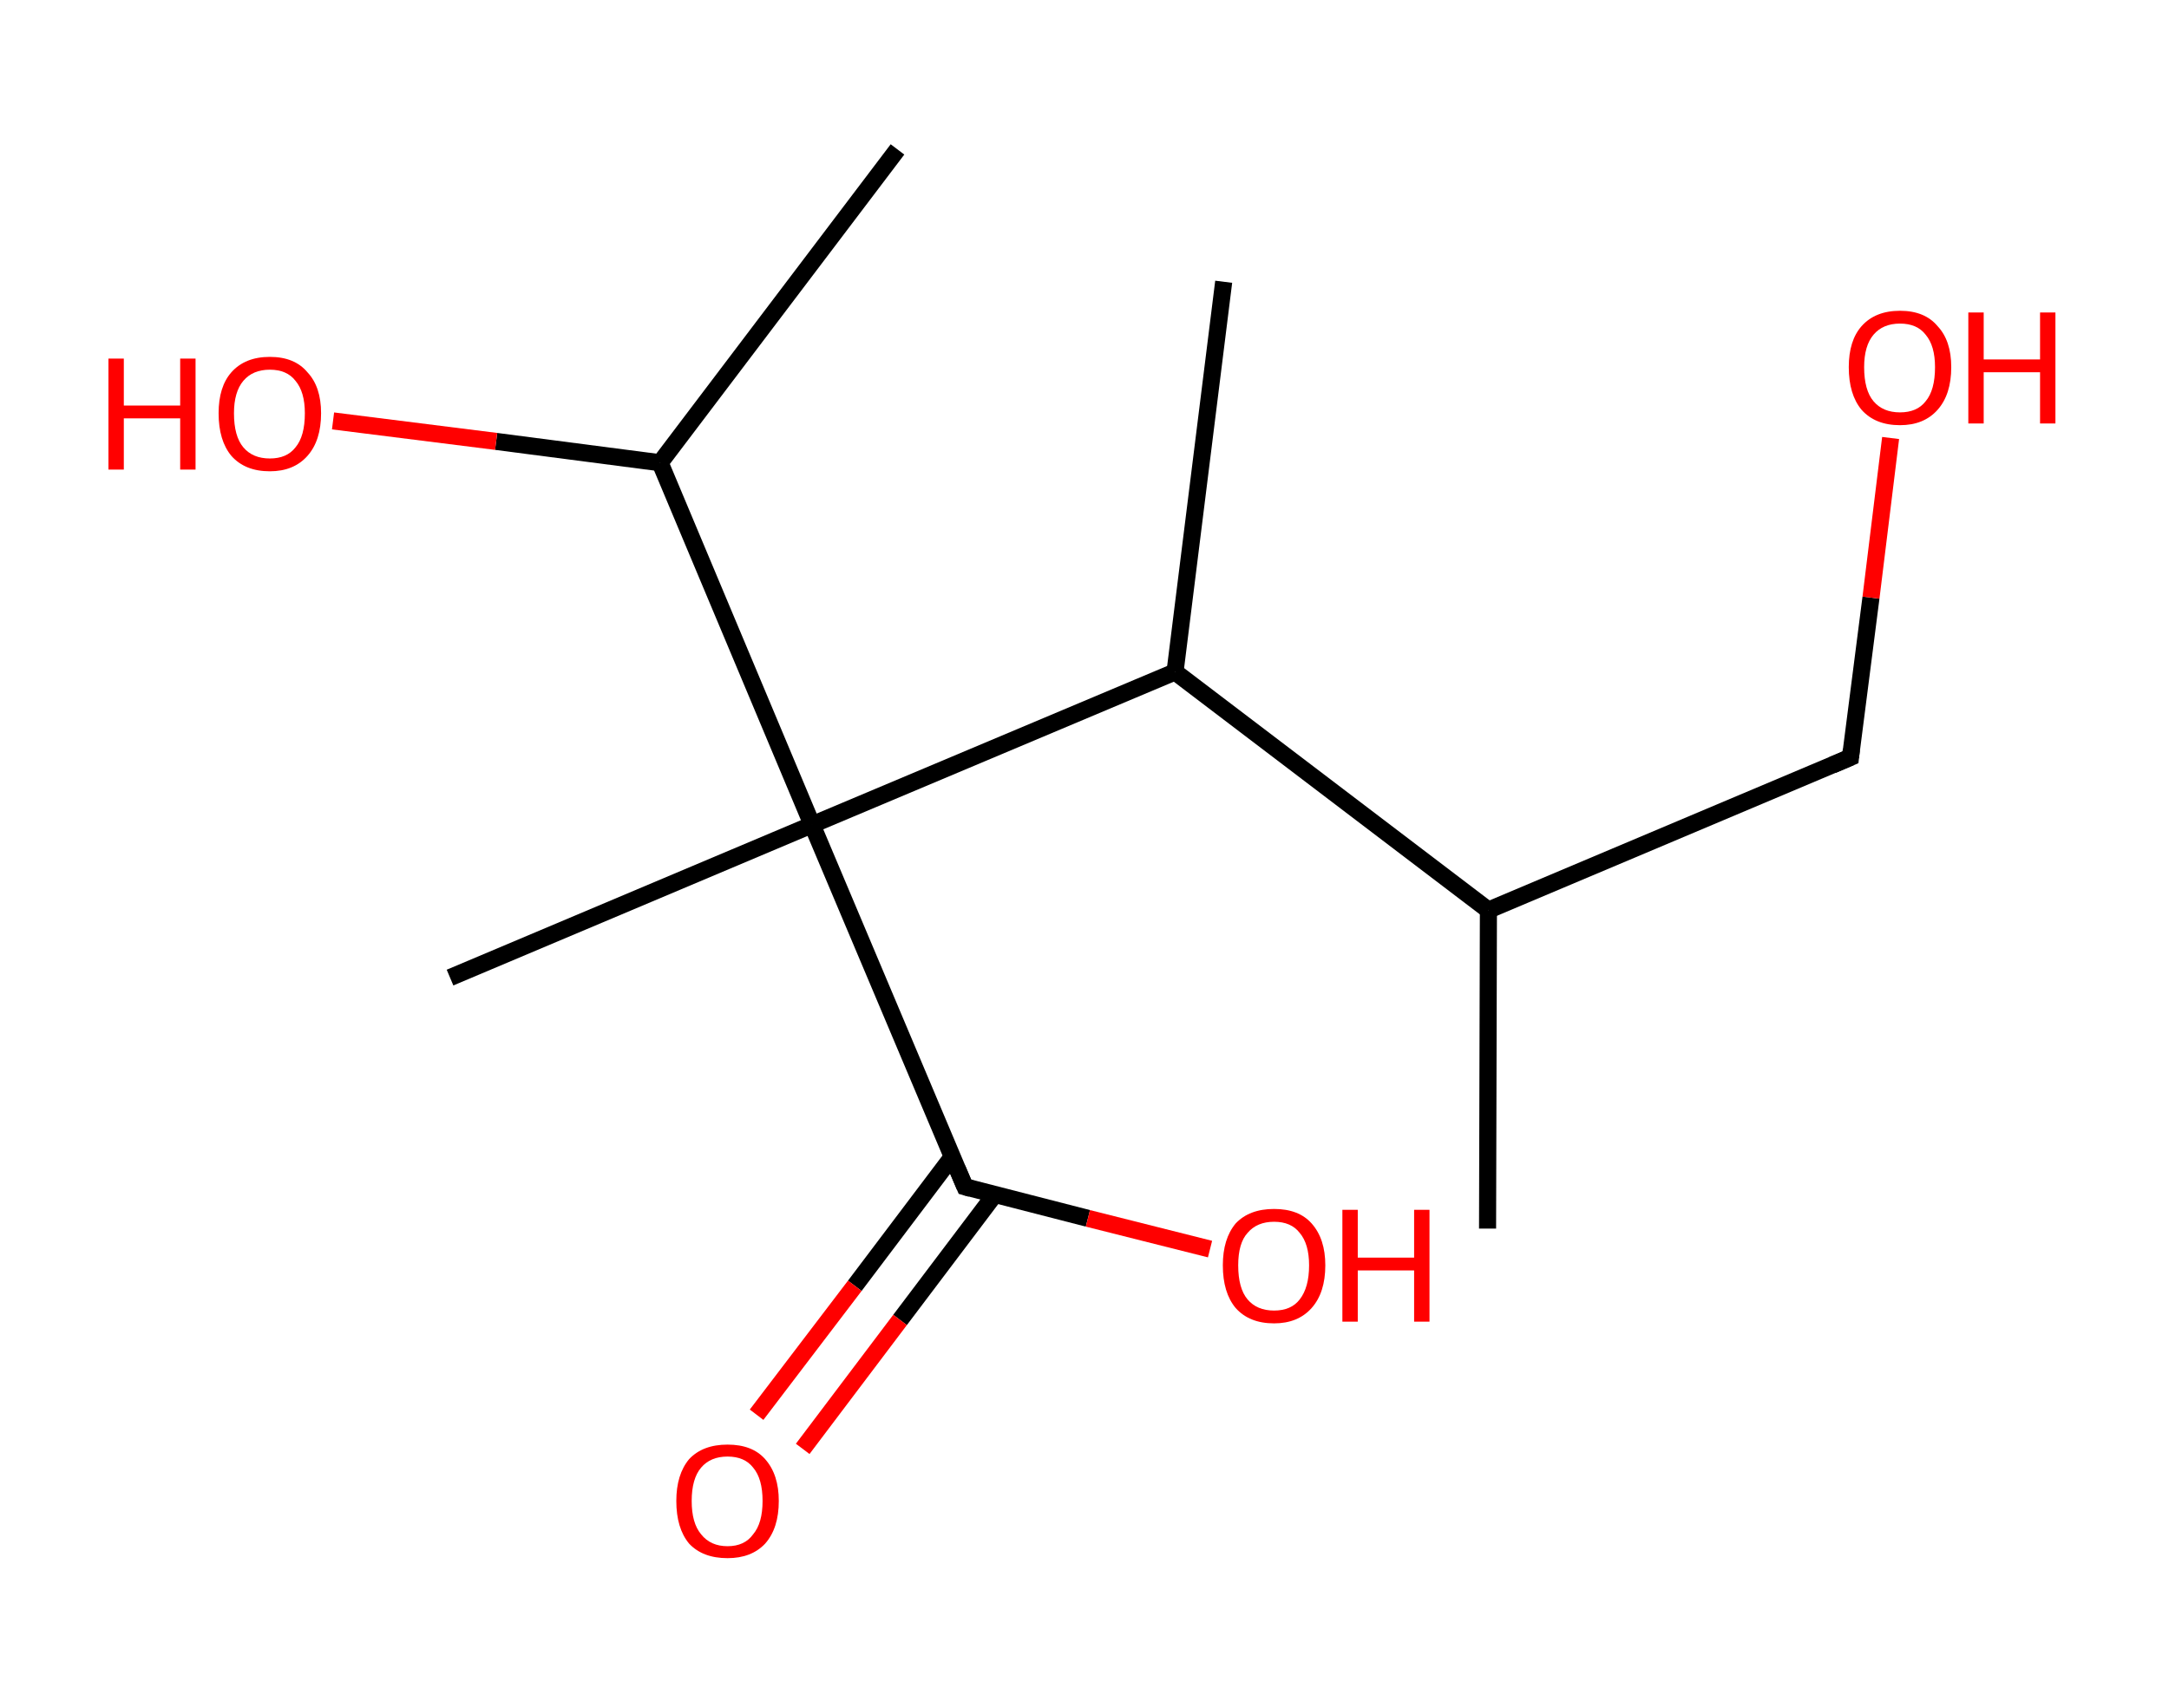<?xml version='1.0' encoding='ASCII' standalone='yes'?>
<svg xmlns="http://www.w3.org/2000/svg" xmlns:rdkit="http://www.rdkit.org/xml" xmlns:xlink="http://www.w3.org/1999/xlink" version="1.1" baseProfile="full" xml:space="preserve" width="254px" height="200px" viewBox="0 0 254 200">
<!-- END OF HEADER -->
<rect style="opacity:1.0;fill:#FFFFFF;stroke:none" width="254.0" height="200.0" x="0.0" y="0.0"> </rect>
<path class="bond-0 atom-0 atom-1" d="M 174.2,143.9 L 174.3,106.6" style="fill:none;fill-rule:evenodd;stroke:#000000;stroke-width:2.0px;stroke-linecap:butt;stroke-linejoin:miter;stroke-opacity:1"/>
<path class="bond-1 atom-1 atom-2" d="M 174.3,106.6 L 216.7,88.7" style="fill:none;fill-rule:evenodd;stroke:#000000;stroke-width:2.0px;stroke-linecap:butt;stroke-linejoin:miter;stroke-opacity:1"/>
<path class="bond-2 atom-2 atom-3" d="M 216.7,88.7 L 219.1,70.0" style="fill:none;fill-rule:evenodd;stroke:#000000;stroke-width:2.0px;stroke-linecap:butt;stroke-linejoin:miter;stroke-opacity:1"/>
<path class="bond-2 atom-2 atom-3" d="M 219.1,70.0 L 221.4,51.3" style="fill:none;fill-rule:evenodd;stroke:#FF0000;stroke-width:2.0px;stroke-linecap:butt;stroke-linejoin:miter;stroke-opacity:1"/>
<path class="bond-3 atom-1 atom-4" d="M 174.3,106.6 L 137.6,78.7" style="fill:none;fill-rule:evenodd;stroke:#000000;stroke-width:2.0px;stroke-linecap:butt;stroke-linejoin:miter;stroke-opacity:1"/>
<path class="bond-4 atom-4 atom-5" d="M 137.6,78.7 L 143.3,33.0" style="fill:none;fill-rule:evenodd;stroke:#000000;stroke-width:2.0px;stroke-linecap:butt;stroke-linejoin:miter;stroke-opacity:1"/>
<path class="bond-5 atom-4 atom-6" d="M 137.6,78.7 L 95.1,96.6" style="fill:none;fill-rule:evenodd;stroke:#000000;stroke-width:2.0px;stroke-linecap:butt;stroke-linejoin:miter;stroke-opacity:1"/>
<path class="bond-6 atom-6 atom-7" d="M 95.1,96.6 L 52.7,114.5" style="fill:none;fill-rule:evenodd;stroke:#000000;stroke-width:2.0px;stroke-linecap:butt;stroke-linejoin:miter;stroke-opacity:1"/>
<path class="bond-7 atom-6 atom-8" d="M 95.1,96.6 L 113.0,139.0" style="fill:none;fill-rule:evenodd;stroke:#000000;stroke-width:2.0px;stroke-linecap:butt;stroke-linejoin:miter;stroke-opacity:1"/>
<path class="bond-8 atom-8 atom-9" d="M 111.5,135.5 L 100.1,150.6" style="fill:none;fill-rule:evenodd;stroke:#000000;stroke-width:2.0px;stroke-linecap:butt;stroke-linejoin:miter;stroke-opacity:1"/>
<path class="bond-8 atom-8 atom-9" d="M 100.1,150.6 L 88.6,165.7" style="fill:none;fill-rule:evenodd;stroke:#FF0000;stroke-width:2.0px;stroke-linecap:butt;stroke-linejoin:miter;stroke-opacity:1"/>
<path class="bond-8 atom-8 atom-9" d="M 116.5,139.9 L 105.4,154.6" style="fill:none;fill-rule:evenodd;stroke:#000000;stroke-width:2.0px;stroke-linecap:butt;stroke-linejoin:miter;stroke-opacity:1"/>
<path class="bond-8 atom-8 atom-9" d="M 105.4,154.6 L 94.0,169.7" style="fill:none;fill-rule:evenodd;stroke:#FF0000;stroke-width:2.0px;stroke-linecap:butt;stroke-linejoin:miter;stroke-opacity:1"/>
<path class="bond-9 atom-8 atom-10" d="M 113.0,139.0 L 127.4,142.7" style="fill:none;fill-rule:evenodd;stroke:#000000;stroke-width:2.0px;stroke-linecap:butt;stroke-linejoin:miter;stroke-opacity:1"/>
<path class="bond-9 atom-8 atom-10" d="M 127.4,142.7 L 141.7,146.3" style="fill:none;fill-rule:evenodd;stroke:#FF0000;stroke-width:2.0px;stroke-linecap:butt;stroke-linejoin:miter;stroke-opacity:1"/>
<path class="bond-10 atom-6 atom-11" d="M 95.1,96.6 L 77.3,54.2" style="fill:none;fill-rule:evenodd;stroke:#000000;stroke-width:2.0px;stroke-linecap:butt;stroke-linejoin:miter;stroke-opacity:1"/>
<path class="bond-11 atom-11 atom-12" d="M 77.3,54.2 L 105.1,17.5" style="fill:none;fill-rule:evenodd;stroke:#000000;stroke-width:2.0px;stroke-linecap:butt;stroke-linejoin:miter;stroke-opacity:1"/>
<path class="bond-12 atom-11 atom-13" d="M 77.3,54.2 L 58.1,51.7" style="fill:none;fill-rule:evenodd;stroke:#000000;stroke-width:2.0px;stroke-linecap:butt;stroke-linejoin:miter;stroke-opacity:1"/>
<path class="bond-12 atom-11 atom-13" d="M 58.1,51.7 L 39.0,49.3" style="fill:none;fill-rule:evenodd;stroke:#FF0000;stroke-width:2.0px;stroke-linecap:butt;stroke-linejoin:miter;stroke-opacity:1"/>
<path d="M 214.6,89.6 L 216.7,88.7 L 216.8,87.8" style="fill:none;stroke:#000000;stroke-width:2.0px;stroke-linecap:butt;stroke-linejoin:miter;stroke-opacity:1;"/>
<path d="M 112.1,136.9 L 113.0,139.0 L 113.7,139.2" style="fill:none;stroke:#000000;stroke-width:2.0px;stroke-linecap:butt;stroke-linejoin:miter;stroke-opacity:1;"/>
<path class="atom-3" d="M 216.5 43.0 Q 216.5 39.9, 218.0 38.2 Q 219.6 36.4, 222.5 36.4 Q 225.4 36.4, 226.9 38.2 Q 228.5 39.9, 228.5 43.0 Q 228.5 46.2, 226.9 48.0 Q 225.3 49.8, 222.5 49.8 Q 219.6 49.8, 218.0 48.0 Q 216.5 46.2, 216.5 43.0 M 222.5 48.3 Q 224.5 48.3, 225.5 47.0 Q 226.6 45.7, 226.6 43.0 Q 226.6 40.5, 225.5 39.2 Q 224.5 37.9, 222.5 37.9 Q 220.5 37.9, 219.4 39.2 Q 218.3 40.5, 218.3 43.0 Q 218.3 45.7, 219.4 47.0 Q 220.5 48.3, 222.5 48.3 " fill="#FF0000"/>
<path class="atom-3" d="M 230.5 36.6 L 232.3 36.6 L 232.3 42.1 L 238.9 42.1 L 238.9 36.6 L 240.7 36.6 L 240.7 49.6 L 238.9 49.6 L 238.9 43.6 L 232.3 43.6 L 232.3 49.6 L 230.5 49.6 L 230.5 36.6 " fill="#FF0000"/>
<path class="atom-9" d="M 79.2 175.8 Q 79.2 172.7, 80.7 170.9 Q 82.3 169.2, 85.2 169.2 Q 88.1 169.2, 89.6 170.9 Q 91.2 172.7, 91.2 175.8 Q 91.2 179.0, 89.6 180.8 Q 88.0 182.5, 85.2 182.5 Q 82.3 182.5, 80.7 180.8 Q 79.2 179.0, 79.2 175.8 M 85.2 181.1 Q 87.2 181.1, 88.2 179.7 Q 89.3 178.4, 89.3 175.8 Q 89.3 173.2, 88.2 171.9 Q 87.2 170.6, 85.2 170.6 Q 83.2 170.6, 82.1 171.9 Q 81.0 173.2, 81.0 175.8 Q 81.0 178.4, 82.1 179.7 Q 83.2 181.1, 85.2 181.1 " fill="#FF0000"/>
<path class="atom-10" d="M 143.2 148.2 Q 143.2 145.1, 144.7 143.3 Q 146.3 141.6, 149.2 141.6 Q 152.1 141.6, 153.6 143.3 Q 155.2 145.1, 155.2 148.2 Q 155.2 151.4, 153.6 153.2 Q 152.0 155.0, 149.2 155.0 Q 146.3 155.0, 144.7 153.2 Q 143.2 151.4, 143.2 148.2 M 149.2 153.5 Q 151.2 153.5, 152.2 152.2 Q 153.3 150.8, 153.3 148.2 Q 153.3 145.7, 152.2 144.4 Q 151.2 143.1, 149.2 143.1 Q 147.2 143.1, 146.1 144.4 Q 145.0 145.6, 145.0 148.2 Q 145.0 150.9, 146.1 152.2 Q 147.2 153.5, 149.2 153.5 " fill="#FF0000"/>
<path class="atom-10" d="M 157.2 141.7 L 159.0 141.7 L 159.0 147.3 L 165.6 147.3 L 165.6 141.7 L 167.4 141.7 L 167.4 154.8 L 165.6 154.8 L 165.6 148.8 L 159.0 148.8 L 159.0 154.8 L 157.2 154.8 L 157.2 141.7 " fill="#FF0000"/>
<path class="atom-13" d="M 12.7 42.0 L 14.5 42.0 L 14.5 47.5 L 21.1 47.5 L 21.1 42.0 L 22.9 42.0 L 22.9 55.0 L 21.1 55.0 L 21.1 49.0 L 14.5 49.0 L 14.5 55.0 L 12.7 55.0 L 12.7 42.0 " fill="#FF0000"/>
<path class="atom-13" d="M 25.6 48.4 Q 25.6 45.3, 27.1 43.6 Q 28.7 41.8, 31.6 41.8 Q 34.5 41.8, 36.0 43.6 Q 37.6 45.3, 37.6 48.4 Q 37.6 51.6, 36.0 53.4 Q 34.4 55.2, 31.6 55.2 Q 28.7 55.2, 27.1 53.4 Q 25.6 51.6, 25.6 48.4 M 31.6 53.7 Q 33.6 53.7, 34.6 52.4 Q 35.7 51.1, 35.7 48.4 Q 35.7 45.9, 34.6 44.6 Q 33.6 43.3, 31.6 43.3 Q 29.6 43.3, 28.5 44.6 Q 27.4 45.9, 27.4 48.4 Q 27.4 51.1, 28.5 52.4 Q 29.6 53.7, 31.6 53.7 " fill="#FF0000"/>
</svg>
